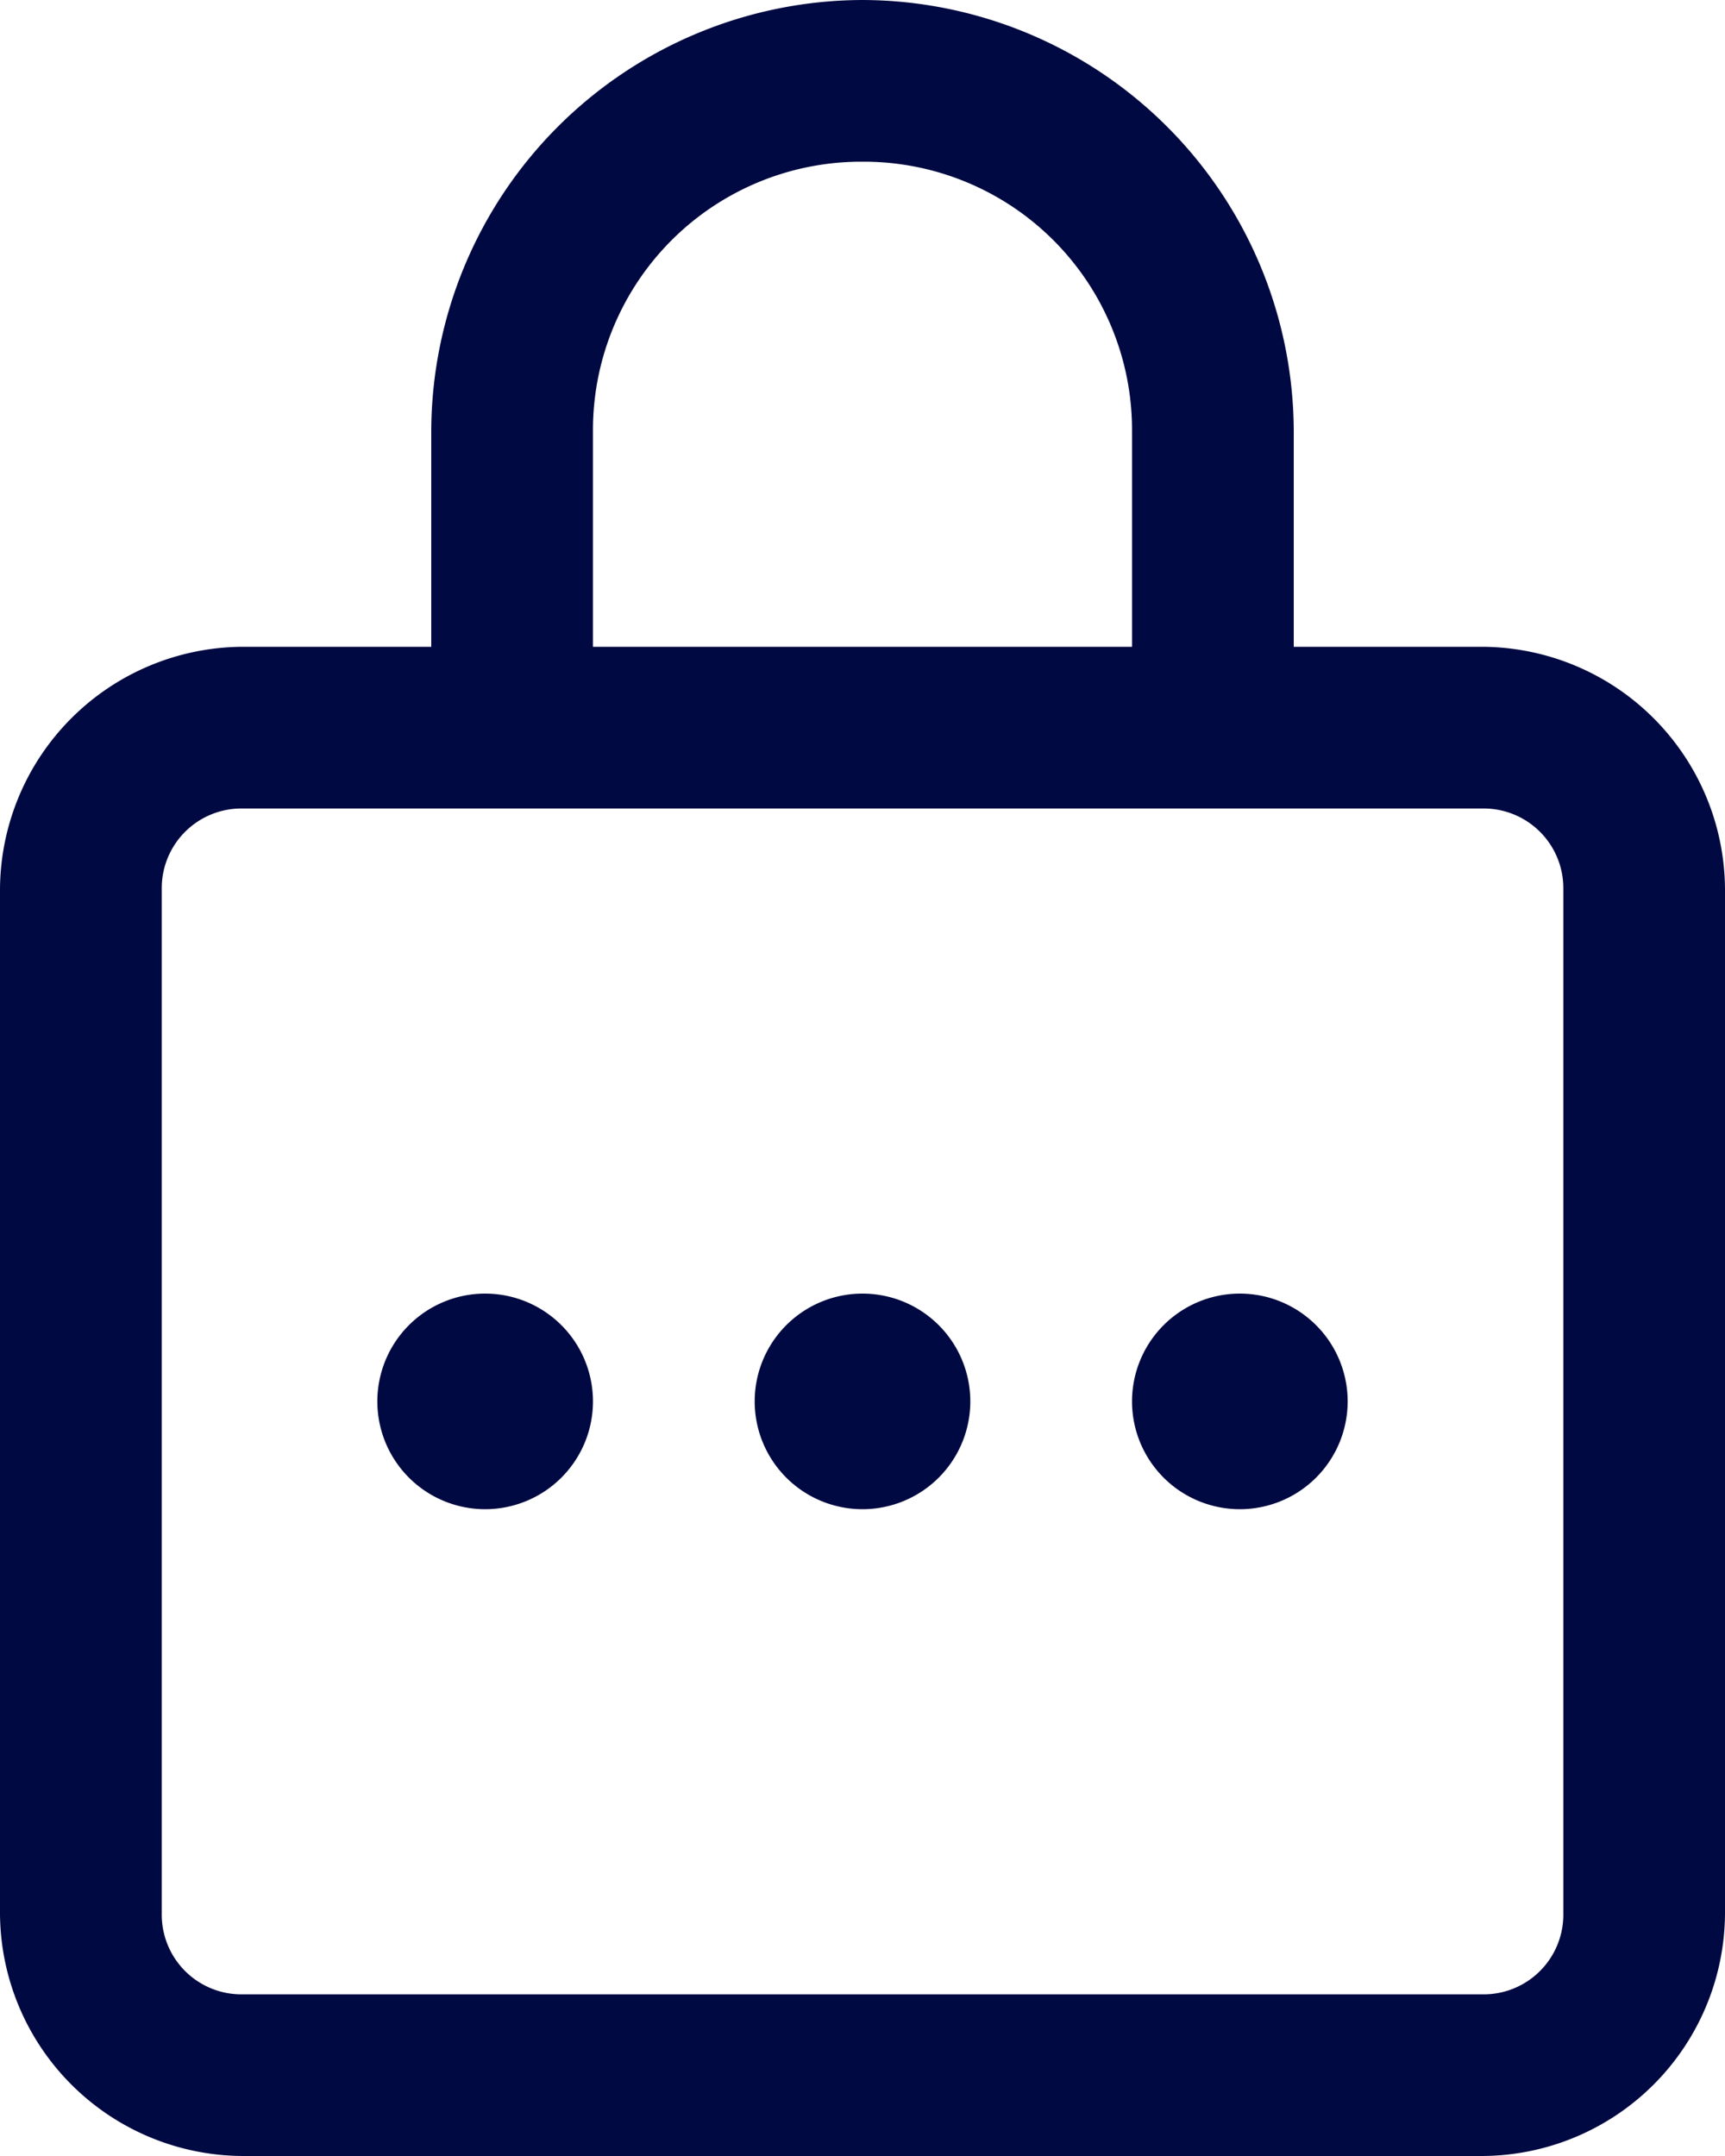 <svg xmlns="http://www.w3.org/2000/svg" width="44" height="55" viewBox="0 0 44 55">
  <path id="icons8_password" d="M30,4A11.031,11.031,0,0,0,19,15v5.5H14.188A6.219,6.219,0,0,0,8,26.688V52.813A6.219,6.219,0,0,0,14.188,59H45.813A6.219,6.219,0,0,0,52,52.813V26.688A6.219,6.219,0,0,0,45.813,20.5H41V15A11.031,11.031,0,0,0,30,4Zm0,4.125A6.844,6.844,0,0,1,36.875,15v5.5H23.125V15A6.844,6.844,0,0,1,30,8.125Zm-15.812,16.5H45.813a2.032,2.032,0,0,1,2.063,2.063V52.813a2.032,2.032,0,0,1-2.062,2.063H14.188a2.032,2.032,0,0,1-2.062-2.062V26.688A2.032,2.032,0,0,1,14.188,24.625ZM20.375,37a2.75,2.75,0,1,0,2.75,2.75A2.75,2.75,0,0,0,20.375,37ZM30,37a2.75,2.75,0,1,0,2.75,2.75A2.75,2.75,0,0,0,30,37Zm9.625,0a2.75,2.75,0,1,0,2.75,2.75A2.75,2.75,0,0,0,39.625,37Z" transform="translate(-8 -4)" fill="#000941"/>
</svg>
